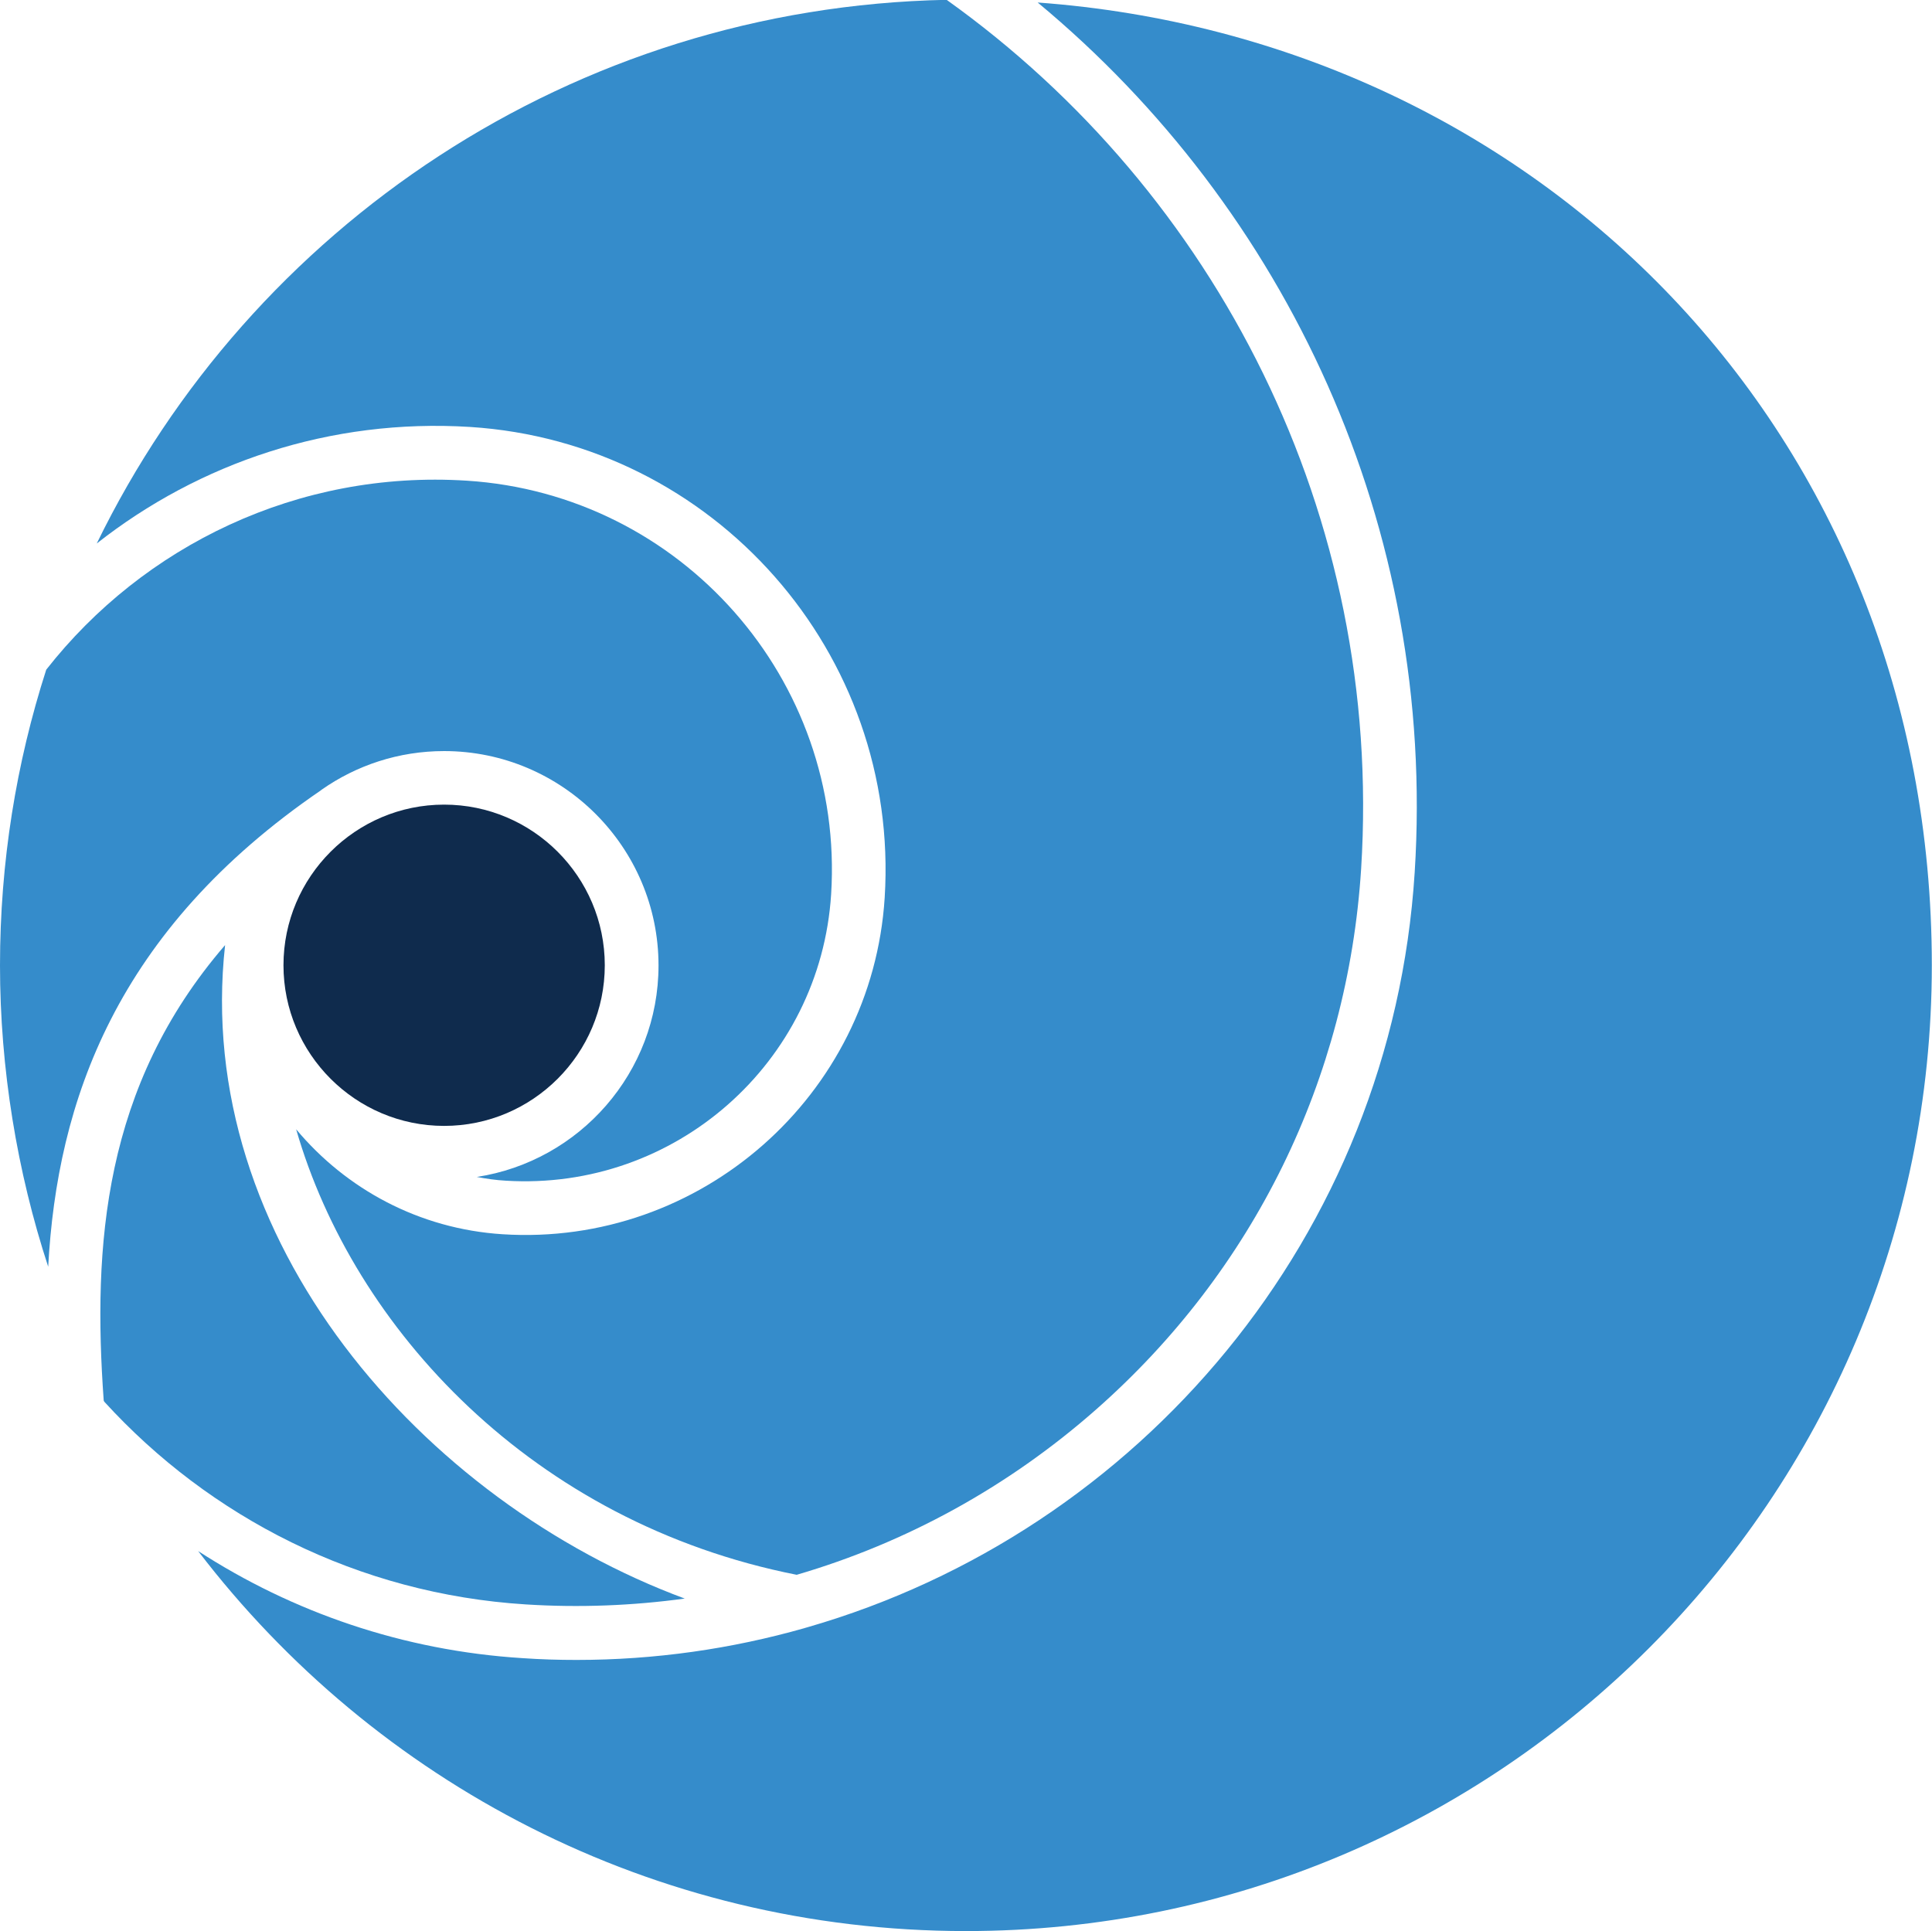 <?xml version="1.0" encoding="UTF-8"?>
<svg id="Layer_1" xmlns="http://www.w3.org/2000/svg" version="1.1" viewBox="0 0 108.23 108.2">
  <!-- Generator: Adobe Illustrator 29.5.1, SVG Export Plug-In . SVG Version: 2.1.0 Build 141)  -->
  <defs>
    <style>
      .st0 {
        fill: #358ccb;
        fill-rule: evenodd;
      }

      .st1 {
        fill: #0f2b4d;
      }
    </style>
  </defs>
  <g>
    <path class="st0" d="M26.33,23.92c13.67.87,24.09,12.69,23.23,26.37-.7,11.1-10.34,19.57-21.41,18.86-4.68-.3-8.77-2.54-11.56-5.88,3.22,11.17,13.26,22.04,28.04,24.96,6.12-1.79,11.83-4.91,16.76-9.25,8.84-7.78,14.11-18.54,14.86-30.3,1.25-19.83-8.13-37.91-23.22-48.69C32.08.41,14.05,12.72,5.42,30.45c5.73-4.51,13.07-7.02,20.91-6.53Z"/>
    <path class="st0" d="M38.38,89.57c-14.73-5.45-27.6-20.12-25.77-36.62-6.83,7.91-7.42,16.85-6.8,25.52.01.02.02.04.03.06,5.9,6.47,14.21,10.77,23.62,11.36,3.01.19,5.99.07,8.91-.33Z"/>
    <path class="st0" d="M58.13.14c13.92,11.55,22.35,29.35,21.12,48.74-1.29,20.38-15.44,36.94-34.02,42.29-.06.02-.12.03-.17.05-4.08,1.16-8.36,1.78-12.77,1.78-1,0-2-.03-3.01-.1-6.71-.42-12.9-2.58-18.18-6,9.89,12.94,25.47,21.29,43.01,21.29,29.89,0,54.11-24.23,54.11-54.11S86.14,2.19,58.13.14Z"/>
    <path class="st0" d="M17.99,44.26s.02,0,.02-.01c1.95-1.37,4.32-2.17,6.87-2.17,6.62,0,12.01,5.39,12.01,12.01,0,6-4.43,10.97-10.18,11.85.53.1,1.07.18,1.63.21,9.47.58,17.62-6.6,18.22-16.05.76-12.02-8.4-22.41-20.42-23.17-9.45-.6-18.11,3.65-23.55,10.59-1.68,5.22-2.59,10.79-2.59,16.57s.96,11.57,2.7,16.88c.5-9.23,3.77-18.83,15.29-26.7Z"/>
  </g>
  <path class="st1" d="M24.88,45.08c-4.96,0-9,4.04-9,9s4.04,9,9,9,9-4.04,9-9-4.04-9-9-9Z"/>
</svg>